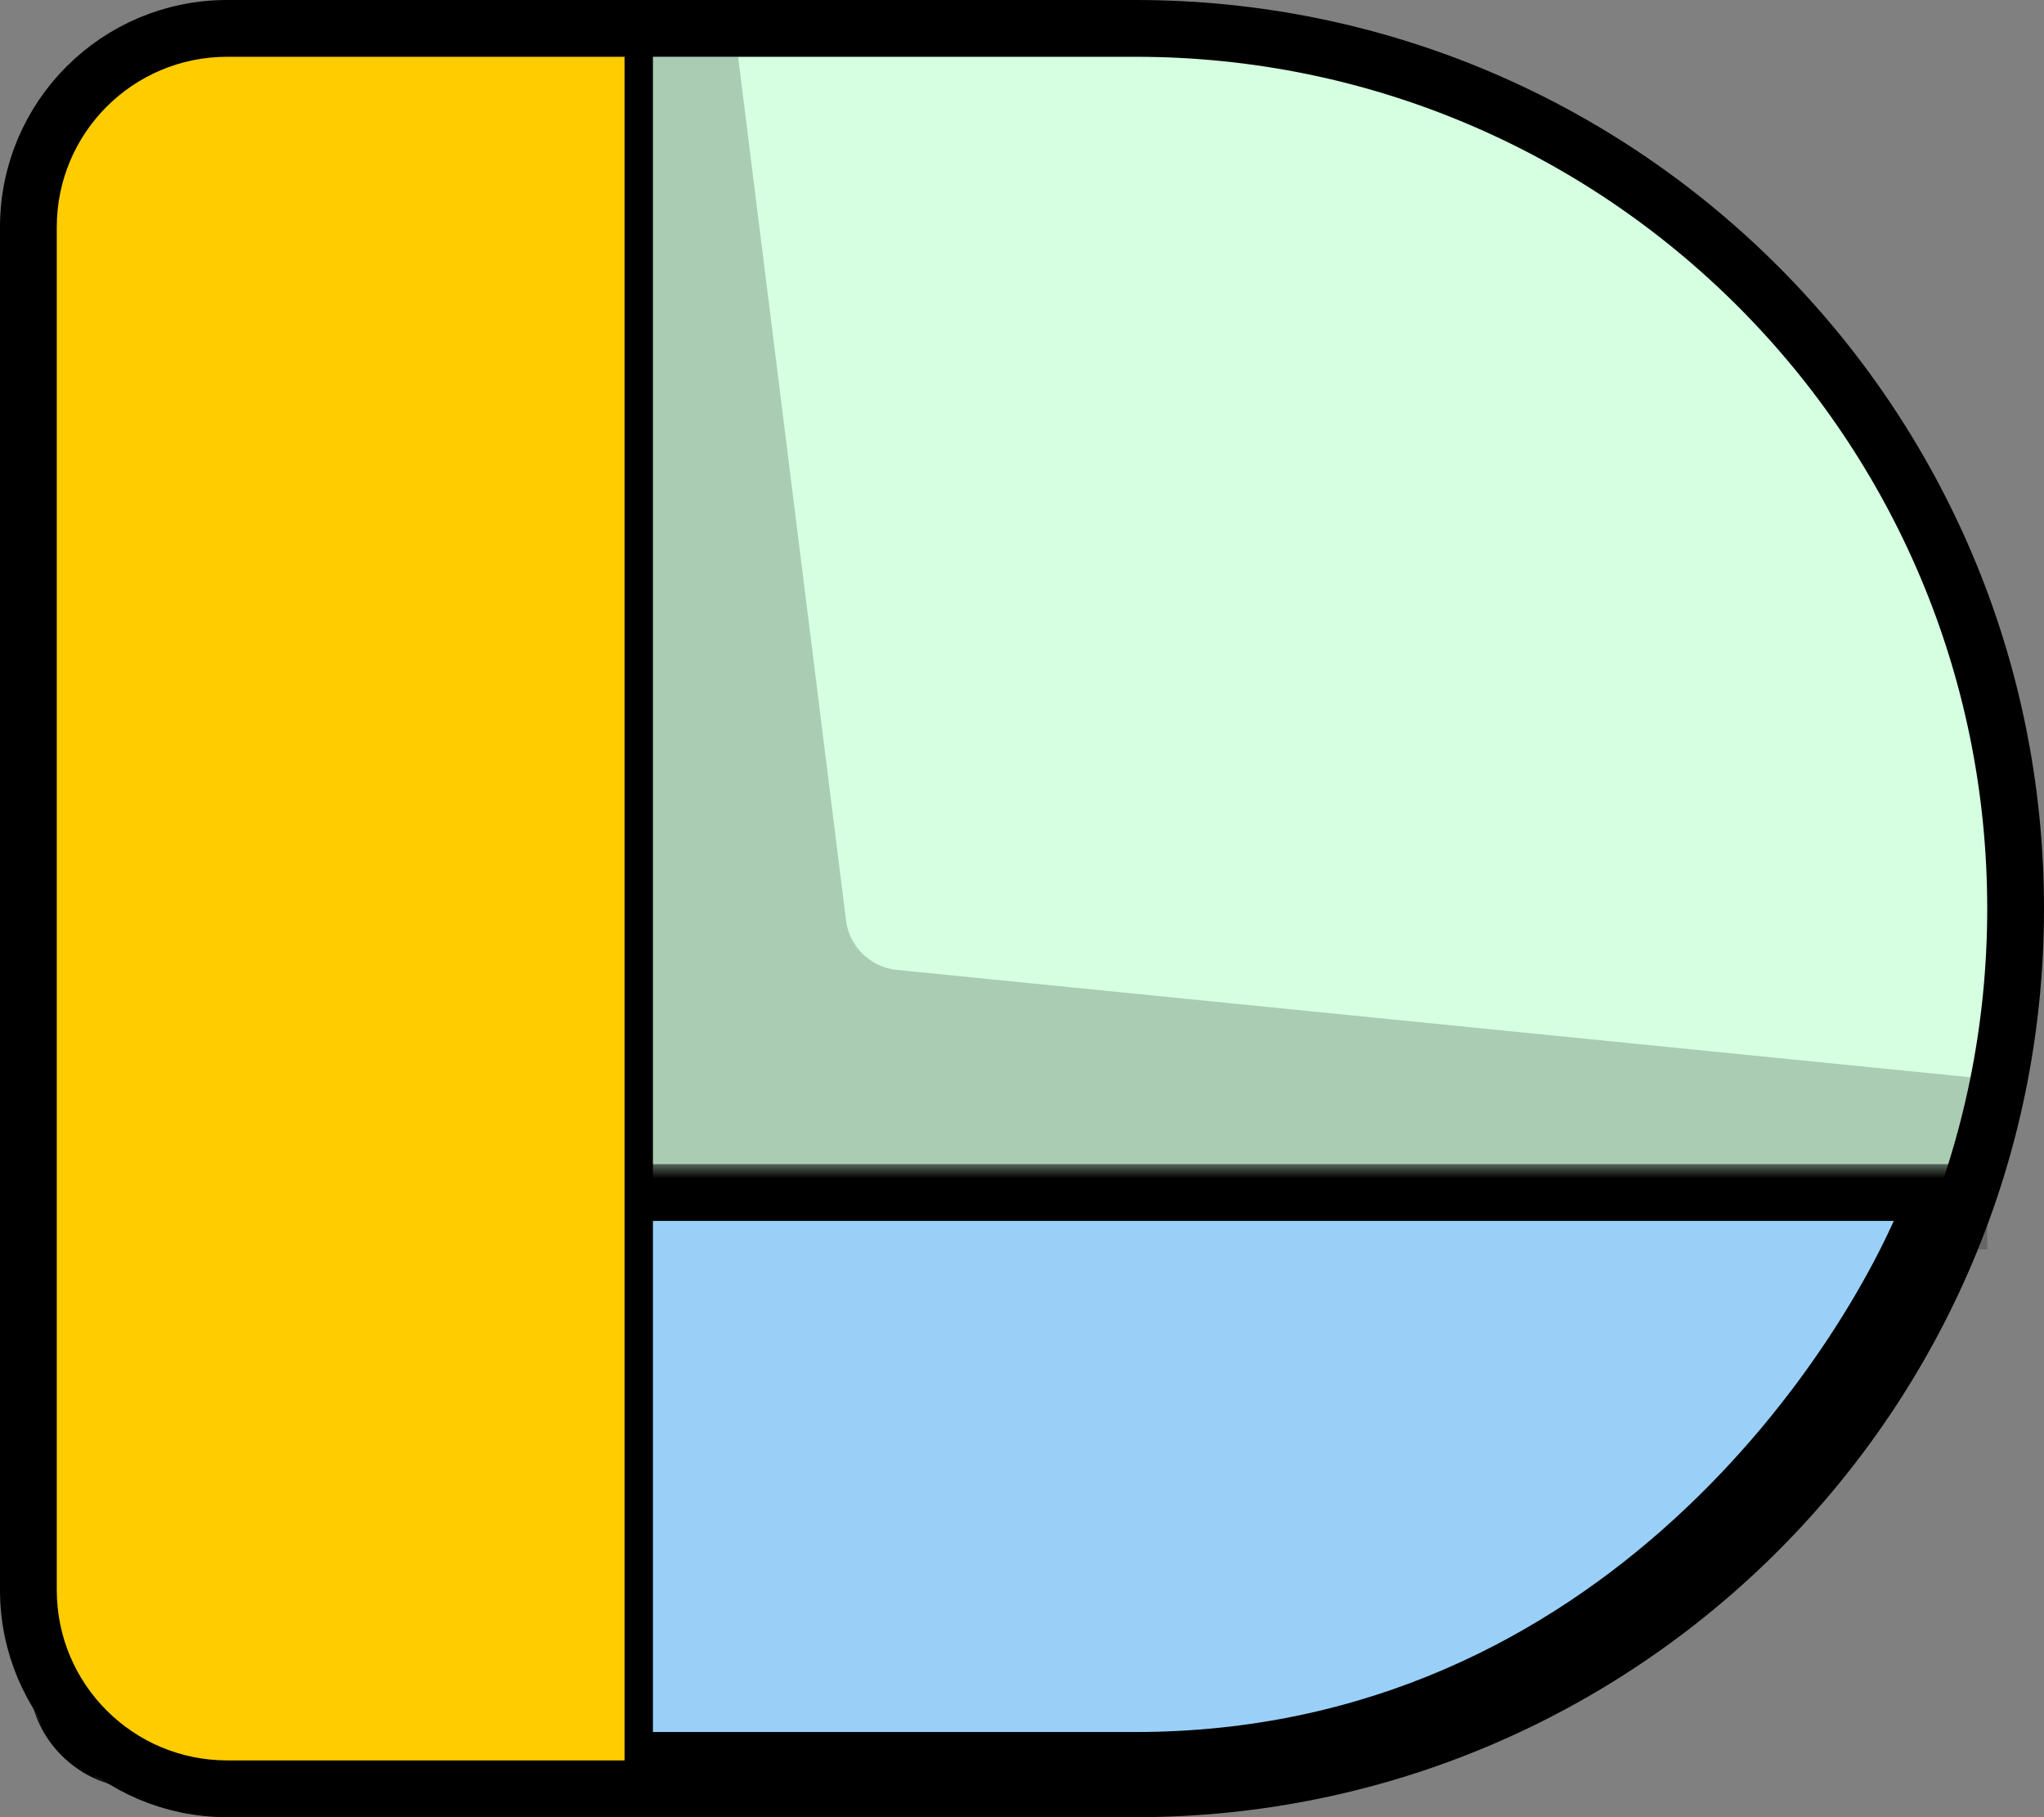<svg width="72" height="64" viewBox="0 0 72 64" fill="none" xmlns="http://www.w3.org/2000/svg">
<rect x="0" y="0" width="72" height="64" fill="#808080" stroke="none"/>
<path d="M8 1C4.134 1 1 4.134 1 8V56C1 59.866 4.134 63 8 63H40C57.121 63 71 49.121 71 32C71 14.879 57.121 1 40 1H8Z" fill="#D5FFE0" stroke="black" stroke-width="2"/>
<path opacity="0.2" d="M14 2H26L29.802 32.417C29.918 33.343 30.659 34.066 31.588 34.159L70 38V44H14V2Z" fill="black"/>
<mask id="path-3-outside-1" maskUnits="userSpaceOnUse" x="1" y="41" width="69" height="22" fill="black">
<rect fill="white" x="1" y="41" width="69" height="22"/>
<path d="M5 62C3.343 62 2 60.657 2 59L2 42C2 42 51.657 42 68.201 42C66.036 47.936 57 62 40 62C28.409 62 11.742 62 5 62Z"/>
</mask>
<path d="M5 62C3.343 62 2 60.657 2 59L2 42C2 42 51.657 42 68.201 42C66.036 47.936 57 62 40 62C28.409 62 11.742 62 5 62Z" fill="#9AD0F8"/>
<path d="M2 42L2 41L1 41L1 42L2 42ZM68.201 42L69.14 42.343L69.63 41L68.201 41L68.201 42ZM40 62L40 63L40 62ZM3 59L3 42L1 42L1 59L3 59ZM2 42C2 43 2 43 2.001 43C2.001 43 2.002 43 2.002 43C2.003 43 2.006 43 2.009 43C2.015 43 2.025 43 2.036 43C2.06 43 2.096 43 2.143 43C2.237 43 2.378 43 2.562 43C2.929 43 3.471 43 4.166 43C5.556 43 7.561 43 10.017 43C14.931 43 21.655 43 28.897 43C43.379 43 59.929 43 68.201 43L68.201 41C59.929 41 43.379 41 28.897 41C21.655 41 14.931 41 10.017 41C7.561 41 5.556 41 4.166 41C3.471 41 2.929 41 2.562 41C2.378 41 2.237 41 2.143 41C2.096 41 2.06 41 2.036 41C2.024 41 2.015 41 2.009 41C2.005 41 2.005 41 2.002 41C2.002 41 2.001 41 2.001 41C2 41 2 41 2 42ZM67.261 41.657C66.23 44.484 63.517 49.346 58.989 53.488C54.478 57.615 48.2 61 40 61L40 63C48.8 63 55.54 59.353 60.339 54.964C65.12 50.59 68.006 45.452 69.14 42.343L67.261 41.657ZM40 61C28.409 61 11.742 61 5 61L5 63C11.742 63 28.409 63 40 63L40 61ZM1 59C1 61.209 2.79 63 5 63L5 61C3.895 61 3 60.105 3 59L1 59Z" fill="black" mask="url(#path-3-outside-1)"/>
<path d="M22.5 2V1.5H22H8C4.41 1.5 1.5 4.41 1.5 8V56C1.5 59.59 4.41 62.5 8 62.5H22H22.5V62V2Z" fill="#FFCC00" stroke="black"/>
</svg>
